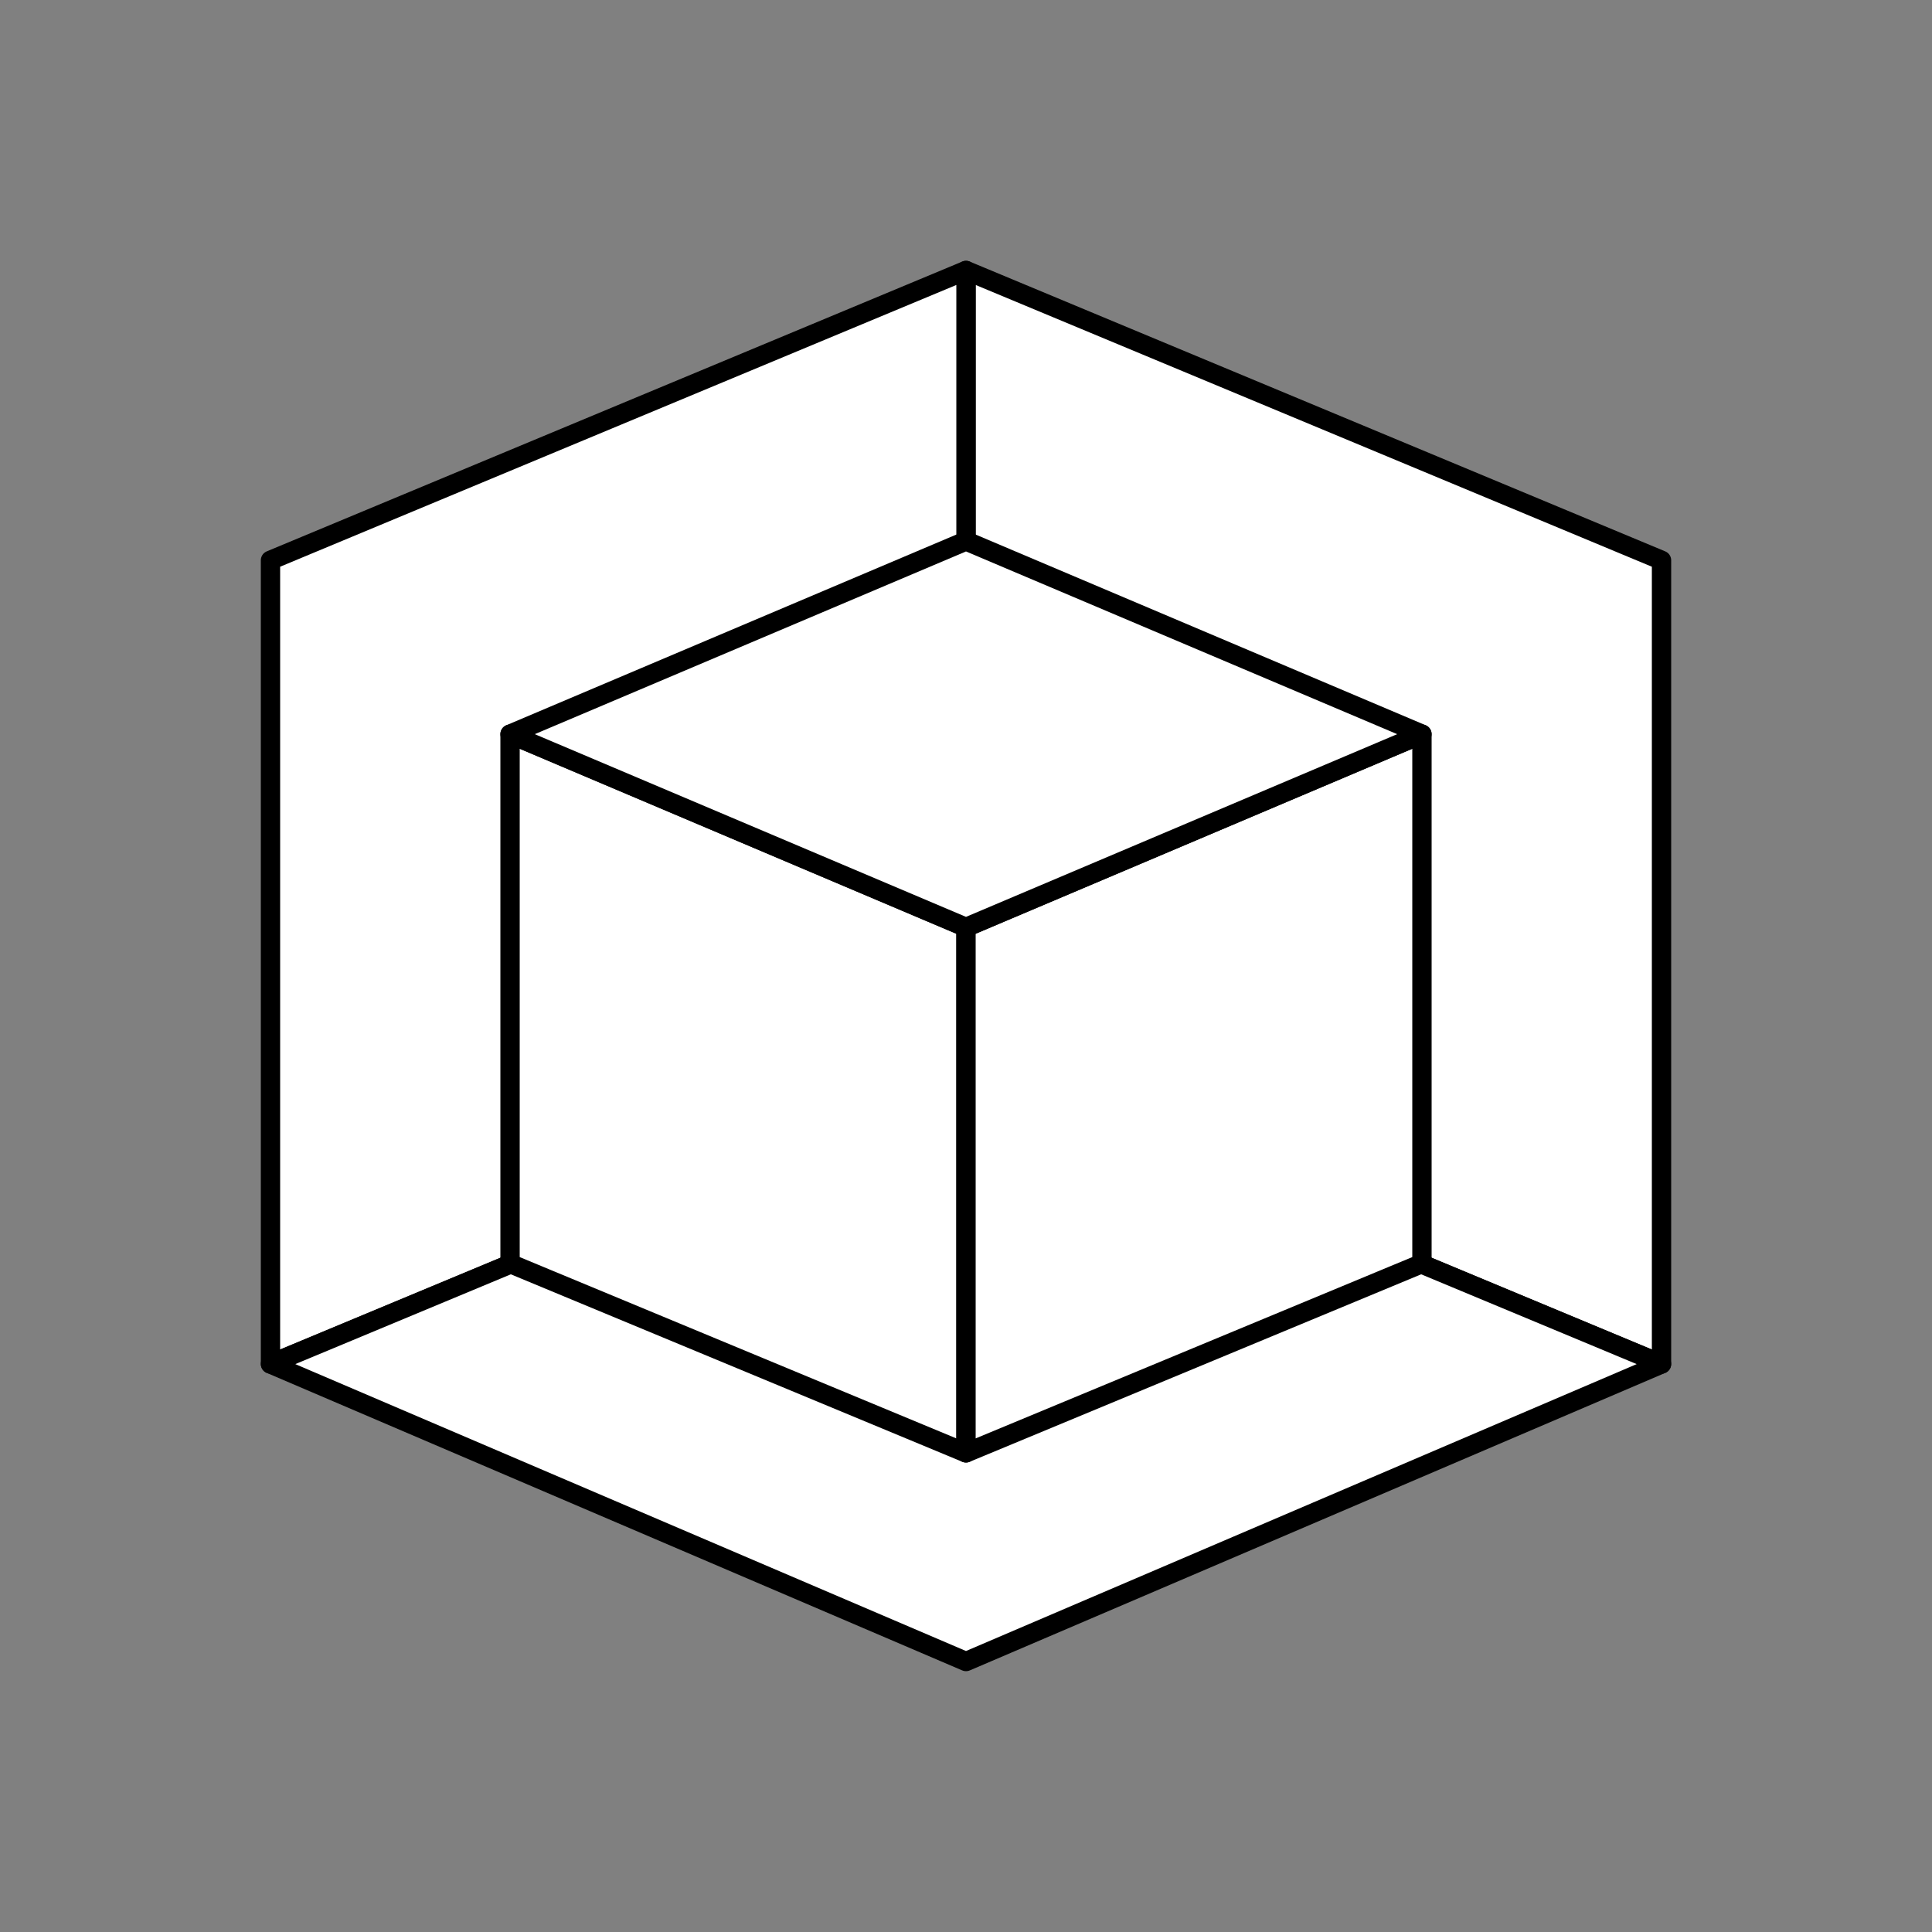 <?xml version="1.0" encoding="utf-8"?>
<!-- Generator: Adobe Illustrator 26.0.3, SVG Export Plug-In . SVG Version: 6.00 Build 0)  -->
<svg version="1.1" id="Layer_1" xmlns="http://www.w3.org/2000/svg" xmlns:xlink="http://www.w3.org/1999/xlink" x="0px" y="0px"
	 viewBox="0 0 50 50" style="enable-background:new 0 0 50 50;" xml:space="preserve">
<rect x="0" y="0" width="50" height="50" fill="#808080" stroke="none"/>
<style type="text/css">
	.st0{fill:#FFFFFF;stroke:#000000;stroke-width:0.5;stroke-linecap:round;stroke-linejoin:round;stroke-miterlimit:10;}
	.st1{fill:#FFFFFF;}
</style>
<polygon class="st0" points="25,7 43,14.5 43,35.3 25,27.8 "/>
<polygon class="st0" points="25,7 7,14.5 7,35.3 25,27.8 "/>
<polygon class="st0" points="25,27.8 7,35.3 25,43 43,35.3 "/>
<g>
	<path class="st1" d="M25,27.8"/>
</g>
<polygon class="st0" points="25,37.6 13.2,32.7 13.2,19 25,24 "/>
<polygon class="st0" points="25,37.6 36.8,32.7 36.8,19 25,24 "/>
<polygon class="st0" points="25,24 36.8,19 25,14 13.2,19 "/>
<g>
	<path class="st1" d="M25,24"/>
</g>
</svg>
